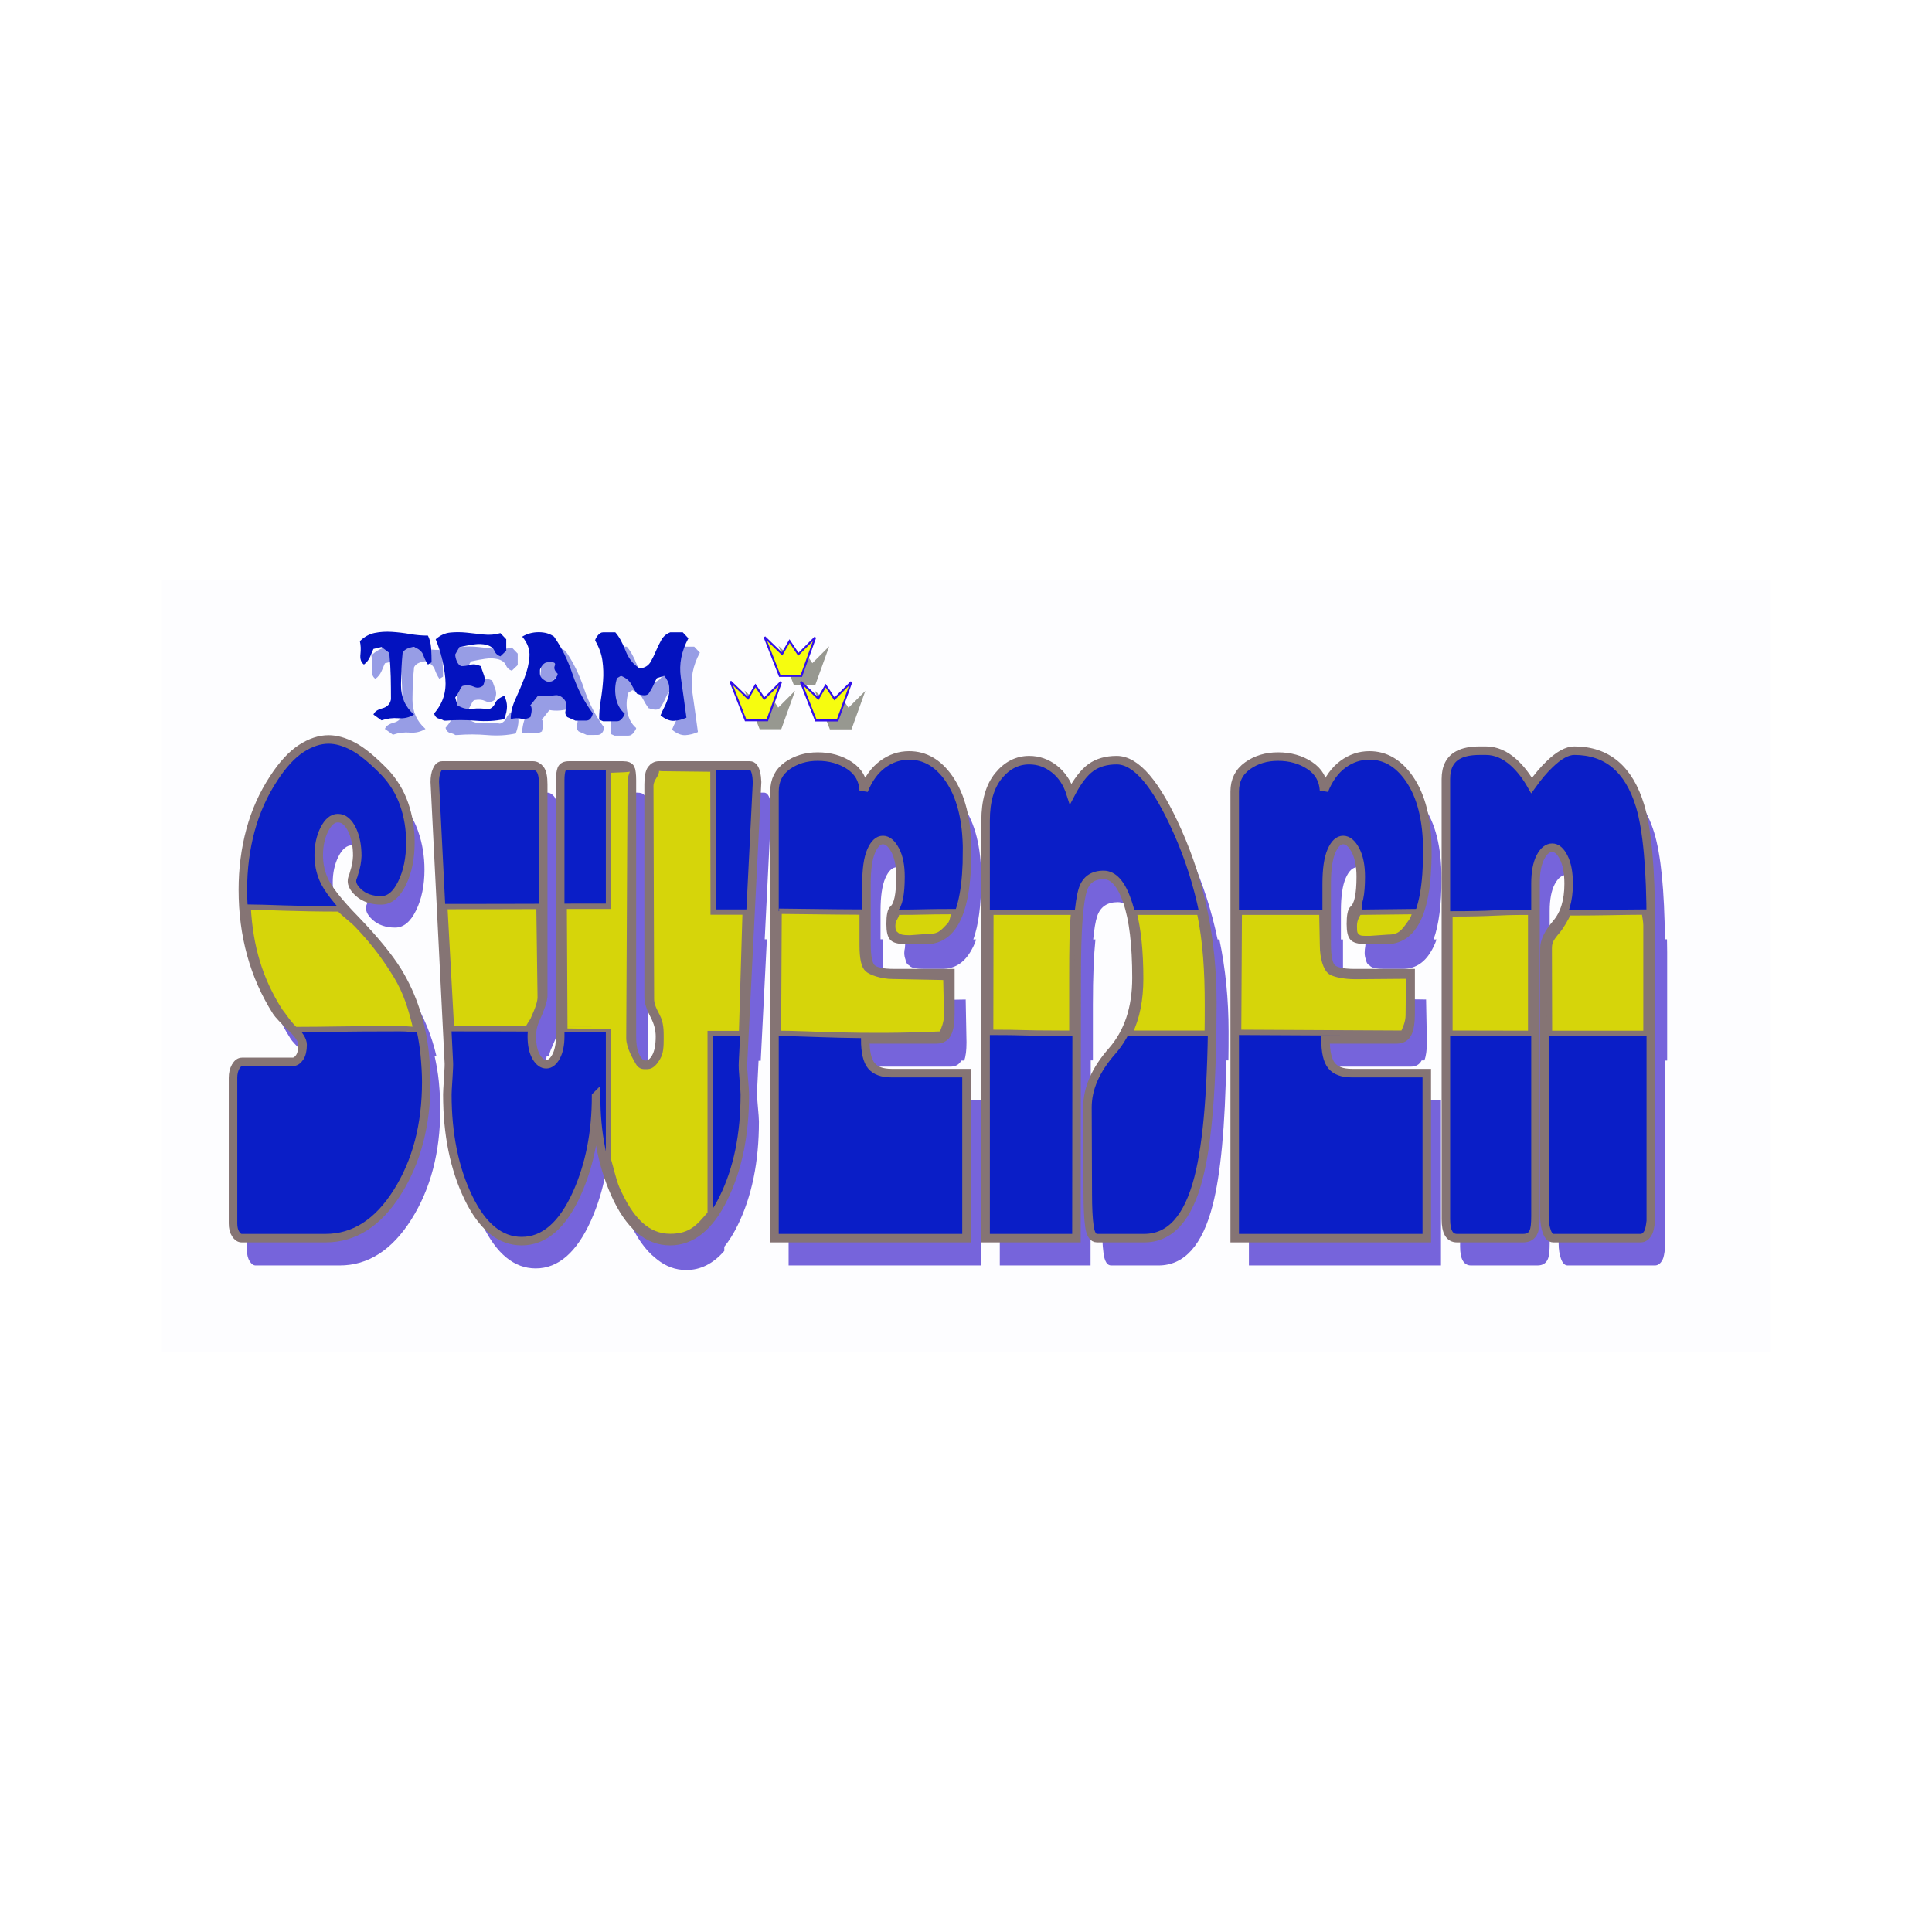 <svg:svg xmlns:dc="http://purl.org/dc/elements/1.1/" xmlns:ns2="http://creativecommons.org/ns#" xmlns:rdf="http://www.w3.org/1999/02/22-rdf-syntax-ns#" xmlns:svg="http://www.w3.org/2000/svg" height="669.216" id="svg2" version="1.0" viewBox="-55.768 -200.903 669.216 669.216" width="669.216">
  <svg:defs id="defs4">
    <svg:filter id="filter3372">
      <svg:feGaussianBlur id="feGaussianBlur3374" stdDeviation="2.004" />
    </svg:filter>
    <svg:filter height="1.273" id="filter3435" width="1.075" x="-.037" y="-.137">
      <svg:feGaussianBlur id="feGaussianBlur3437" stdDeviation="1.766" />
    </svg:filter>
    <svg:filter id="filter4932">
      <svg:feGaussianBlur id="feGaussianBlur4934" stdDeviation="5.949" />
    </svg:filter>
  </svg:defs>
  <svg:g id="layer1" transform="translate(-86.203 -237.83)">
    <svg:rect fill="#fdfdff" fill-rule="evenodd" height="267.41" id="rect3294" rx="65.728" ry=".053" width="557.68" x="86.203" y="237.83" />
    <svg:path d="m218.79 311.48v70.47c0 1.5-0.9 4.22-2.69 8.19-0.83 1.77-1.22 3.75-1.22 5.93 0 3.01 0.5 5.39 1.5 7.1 0.93 1.58 1.99 2.42 3.19 2.53 0-0.12-0.03-0.22-0.03-0.35 0-0.91 0.1-1.78 0.25-2.62h0.78c0.2-0.97 0.5-1.88 0.9-2.75 1.8-3.96 2.72-6.68 2.72-8.19v-31.47h-0.72v-42.28c0-2.6-0.37-4.33-1.09-5.22s-1.54-1.34-2.44-1.34h-1.15zm30.75 0v84.59c0 3.15 0.47 5.58 1.4 7.28 0.93 1.71 2.01 2.57 3.25 2.57 0.25 0 0.49-0.02 0.72-0.07v-88.68c0-2.06-0.19-3.41-0.53-4.1-0.16-0.31-0.42-0.54-0.78-0.72-0.39-0.58-1.23-0.87-2.5-0.87h-1.56zm43.15 0l-4.65 93.62c-0.07 1.23 0 3.16 0.25 5.75 0.24 2.6 0.34 4.36 0.34 5.32 0 13.94-2.45 25.9-7.34 35.87-4.9 9.98-11.05 14.97-18.5 14.97-6.07 0-11.26-3.31-15.57-9.91 0.34 0.86 0.69 1.73 1.07 2.57 2.62 5.94 5.7 10.28 9.18 13.03 0.19 0.15 0.37 0.32 0.57 0.47 3.04 2.45 6.42 3.68 10.12 3.68 4.95 0 9.34-2.22 13.16-6.62v-1.44c1.66-2.07 3.22-4.54 4.65-7.47 4.9-9.97 7.35-21.93 7.35-35.87 0-0.96-0.14-2.75-0.38-5.35-0.24-2.59-0.32-4.48-0.25-5.71l0.5-10.04h0.75l2.13-42.06h-0.75l2.25-45.06c-0.07-1.37-0.18-2.33-0.32-2.88-0.41-1.91-1.15-2.87-2.18-2.87h-2.38zm305.66 3.37c0.14 0.44 0.3 0.87 0.44 1.32 2.48 8.19 3.71 21.79 3.71 40.78v103.09c-0.2 1.91-0.49 3.19-0.84 3.88-0.69 1.36-1.58 2.06-2.69 2.06h-28.65v1.69c0 2.04 0.29 3.84 0.84 5.34s1.32 2.25 2.28 2.25h30.22c1.11 0 2-0.69 2.69-2.06 0.34-0.69 0.6-1.97 0.81-3.88v-65.03h0.75v-37.5c0-1.55-0.04-3.01-0.06-4.5h-0.72c-0.16-16.92-1.38-29.26-3.69-36.87-1.28-4.23-2.99-7.75-5.09-10.57zm-234.94 0.35c1.5 4.74 2.25 10.31 2.25 16.75 0 11.75-1.53 20.08-4.56 25-2.35 3.83-5.58 5.72-9.72 5.72h-6.31c-0.32 0-0.59-0.03-0.88-0.03-0.17 0.68-0.27 1.57-0.31 2.68-0.12 0.51-0.22 1.07-0.22 1.69 0 0.91 0.19 1.69 0.44 2.34v0.07c0.18 0.77 0.45 1.31 0.81 1.62 0.12 0.1 0.27 0.2 0.44 0.28 0.09 0.1 0.2 0.21 0.28 0.28 0.72 0.62 2.36 0.94 4.84 0.94h6.28c4.14 0 7.38-1.92 9.72-5.75 0.78-1.26 1.52-2.73 2.1-4.44h-1c1.82-5 2.75-12.05 2.75-21.15 0-10.8-2.11-19.18-6.32-25.19-0.19-0.28-0.39-0.55-0.59-0.81zm159.44 0c1.49 4.74 2.25 10.31 2.25 16.75 0 11.75-1.53 20.08-4.56 25-2.35 3.83-5.58 5.72-9.72 5.72h-6.32c-0.32 0-0.58-0.03-0.87-0.03-0.14 0.54-0.23 1.22-0.28 2.06-0.12 0.67-0.22 1.4-0.22 2.31 0 0.83 0.16 1.54 0.37 2.16 0.18 0.88 0.48 1.54 0.88 1.87 0.12 0.1 0.27 0.2 0.44 0.28 0.09 0.1 0.2 0.21 0.28 0.28 0.72 0.62 2.3 0.94 4.78 0.94h6.34c4.14 0 7.38-1.92 9.72-5.75 0.78-1.26 1.52-2.73 2.1-4.44h-1.04c1.83-5 2.75-12.05 2.75-21.15 0-10.8-2.1-19.18-6.31-25.19-0.19-0.28-0.39-0.55-0.59-0.81zm-351.85 1.56c1.2 3.83 1.79 7.87 1.79 12.09 0 5.47-0.95 10.2-2.88 14.16s-4.35 5.94-7.25 5.94c-1.7 0-3.21-0.24-4.56-0.72-0.04 0.11-0.06 0.23-0.1 0.34-0.2 0.82-0.41 1.44-0.62 1.85-0.55 1.64 0.16 3.35 2.12 5.12 1.97 1.78 4.58 2.69 7.82 2.69 2.9 0 5.32-2.01 7.25-5.97s2.9-8.66 2.9-14.12c0-4.65-0.73-9.06-2.18-13.22-1.02-2.93-2.45-5.66-4.29-8.16zm-23.34 3.69c-1.79 0-3.34 1.31-4.66 3.9-1.31 2.6-1.96 5.59-1.96 9 0 2.87 0.55 5.62 1.65 8.22 0.64 1.53 1.83 3.39 3.47 5.53-0.31-1.45-0.47-2.94-0.47-4.46 0-3.42 0.66-6.41 1.97-9 1.31-2.6 2.86-3.91 4.66-3.91 0.67 0 1.28 0.17 1.87 0.47-0.25-2.01-0.75-3.84-1.47-5.44-1.31-2.87-2.99-4.31-5.06-4.31zm290.53 3.87c0.1 0.23 0.21 0.43 0.31 0.66 8.08 18.03 12.1 37.82 12.1 59.41 0 28.15-1.58 48.39-4.75 60.68-3.59 13.94-9.88 20.91-18.85 20.91h-14.75c0.1 2 0.24 3.72 0.44 5.16 0.38 2.73 1.25 4.12 2.63 4.12h16.37c8.97 0 15.23-6.97 18.81-20.91 2.77-10.7 4.33-27.42 4.69-50.12h0.75c0.05-3.22 0.06-6.57 0.06-10.03 0-11.09-1.05-21.7-3.18-31.85h-0.63c-2.02-9.8-5.03-19.19-9.03-28.12-1.67-3.74-3.33-7.02-4.97-9.91zm-101.72 3.72c-1.58 0-2.92 1.25-4.03 3.78-1.1 2.53-1.65 6.32-1.65 11.38v20.72c0 4.64 0.6 7.5 1.84 8.59 0.72 0.64 1.91 1.07 3.53 1.34v-11.56h-0.72v-9.81c0-5.05 0.55-8.85 1.66-11.38 1.1-2.53 2.44-3.78 4.03-3.78 0.44 0 0.87 0.11 1.28 0.28-0.25-2.4-0.81-4.45-1.69-6.09-1.24-2.32-2.66-3.47-4.25-3.47zm159.44 0c-1.59 0-2.93 1.25-4.03 3.78s-1.66 6.32-1.66 11.38v20.72c0 4.64 0.64 7.5 1.88 8.59 0.72 0.64 1.91 1.07 3.53 1.34v-11.5h-0.72v-9.87c0-5.05 0.55-8.85 1.66-11.38 1.1-2.53 2.44-3.78 4.03-3.78 0.43 0 0.84 0.11 1.25 0.28-0.26-2.4-0.81-4.45-1.69-6.09-1.24-2.32-2.66-3.47-4.25-3.47zm72.44 2.66c-1.59 0-2.96 1.09-4.1 3.28-1.13 2.19-1.68 5.26-1.68 9.22v115.19c0 2.59-0.22 4.38-0.63 5.34-0.62 1.5-1.83 2.25-3.62 2.25h-22.13v2.72c0 4.37 1.26 6.56 3.81 6.56h22.97c1.8 0 3.01-0.75 3.63-2.25 0.41-0.96 0.62-2.75 0.62-5.34v-2.53c-0.27-0.36-0.5-0.83-0.72-1.41-0.55-1.5-0.84-3.3-0.84-5.34v-92.85c0-1.5 0.52-3.16 1.56-4.97v-8.09c0-3.96 0.58-7.03 1.72-9.22s2.51-3.28 4.1-3.28c0.3 0 0.59 0.07 0.87 0.16-0.22-2.42-0.75-4.45-1.56-6.07-1.14-2.25-2.48-3.37-4-3.37zm-155.41 9.44c-3.65 0-6.05 1.62-7.15 4.9-1.45 4.37-2.16 14.36-2.16 29.94l-0.09 91h-26.79v9.28h31.44v-12.41c-0.06-0.29-0.11-0.62-0.15-0.96-0.38-2.74-0.6-6.5-0.6-11.29l-0.09-29.93c0-2.12 0.32-4.22 0.9-6.32v-10.12h0.75v-19.41c0-9.64 0.32-17.12 0.88-22.47h-0.78c0.35-3.56 0.79-6.27 1.37-8.03 1.11-3.28 3.47-4.9 7.13-4.9 1.49 0 2.88 0.58 4.12 1.78-0.18-0.63-0.36-1.26-0.56-1.85-2.1-6.15-4.84-9.21-8.22-9.21zm-240.59 41.06c2.83 6.46 4.62 13.47 5.4 21.03 0.35 3.69 0.54 6.89 0.54 9.62 0 14.9-3.34 27.66-10.04 38.25-6.69 10.59-14.98 15.88-24.84 15.88h-27.41v4.16c0 1.5 0.32 2.73 0.94 3.68 0.62 0.96 1.3 1.44 2.06 1.44h29.07c9.86 0 18.15-5.32 24.84-15.91s10.03-23.32 10.03-38.21c0-2.74-0.15-5.94-0.5-9.63-0.31-3.03-0.83-5.96-1.47-8.81h0.63c-1.62-6.96-4.24-13.42-7.85-19.31-0.43-0.71-0.89-1.45-1.4-2.19zm346.97 1.87v5.03c0 3.15-0.37 5.41-1.1 6.85-0.72 1.43-1.98 2.15-3.78 2.15h-24.62c0 4.38 0.71 7.42 2.12 9.13 0.66 0.79 1.52 1.39 2.56 1.81-0.02-0.53-0.03-1.07-0.03-1.65h24.63c1.79 0 3.06-0.73 3.78-2.16h0.94c0.56-1.44 0.87-3.51 0.87-6.28l-0.28-14.81-5.09-0.07zm-154.38 0.07l-5.09 0.09v4.87c0 3.15-0.34 5.41-1.06 6.85-0.73 1.43-1.99 2.15-3.79 2.15h-24.62c0 4.38 0.71 7.42 2.12 9.13 0.66 0.79 1.52 1.39 2.57 1.81-0.03-0.53-0.03-1.07-0.03-1.65h24.62c1.77 0 3.02-0.71 3.75-2.1h1c0.57-1.44 0.81-3.54 0.81-6.34l-0.28-14.81zm-239.59 2.53c1.6 3.84 3.5 7.55 5.75 11.09 0.51 0.79 1.92 2.32 4.12 4.5 0.14-0.69 0.22-1.44 0.22-2.31 0-1.51-1.13-3.35-3.4-5.53-3.11-3.01-4.98-4.99-5.6-5.94-0.38-0.6-0.73-1.2-1.09-1.81zm111.75 31.12c0 12.57-2.18 23.75-6.6 33.6-4.96 11.06-11.36 16.62-19.15 16.62-6.1 0-11.32-3.36-15.69-10.09 0.58 1.46 1.2 2.89 1.88 4.28 4.86 10.04 11.01 15.09 18.46 15.09 7.8 0 14.2-5.56 19.16-16.62 2.48-5.54 4.26-11.49 5.34-17.88-2.25-7.63-3.4-15.95-3.4-25zm128.34 1.28v47.91h-61.84v9.28h66.53v-57.19h-4.69zm159.44 0v47.91h-61.84v9.28h66.53v-57.19h-4.69z" fill="#3b20cc" fill-opacity=".688" filter="url(#filter3372)" id="path2400" />
    <svg:g id="g3178" stroke="#857474" transform="matrix(1.844 0 0 1.844 -113.08 -302)">
      <svg:path d="m157.61 381.82c0.19 2 0.29 3.74 0.29 5.22 0 8.08-1.82 14.99-5.45 20.73-3.62 5.74-8.11 8.61-13.46 8.61h-15.77c-0.41 0-0.78-0.25-1.12-0.77s-0.5-1.19-0.5-2v-27.34c0-0.82 0.16-1.52 0.5-2.12 0.34-0.59 0.73-0.88 1.18-0.88h9.48c0.53 0 0.97-0.28 1.35-0.84 0.37-0.55 0.56-1.35 0.56-2.39 0-0.81-0.62-1.81-1.85-3-1.69-1.63-2.7-2.7-3.03-3.22-4.23-6.67-6.34-14.3-6.34-22.89 0-3.93 0.48-7.65 1.43-11.17s2.4-6.76 4.35-9.73c1.68-2.59 3.4-4.46 5.16-5.61s3.48-1.72 5.16-1.72c1.42 0 2.95 0.43 4.57 1.28 1.63 0.85 3.6 2.46 5.92 4.83 1.68 1.78 2.92 3.8 3.7 6.06 0.79 2.26 1.18 4.65 1.18 7.16 0 2.97-0.52 5.53-1.57 7.67-1.04 2.15-2.35 3.23-3.93 3.23-1.75 0-3.17-0.49-4.23-1.45-1.07-0.96-1.45-1.89-1.15-2.78 0.11-0.22 0.22-0.55 0.33-1 0.34-1.03 0.53-2.07 0.57-3.11 0-1.85-0.3-3.44-0.9-4.78-0.71-1.55-1.63-2.33-2.75-2.33-0.97 0-1.81 0.7-2.53 2.11-0.71 1.41-1.06 3.04-1.06 4.89 0 1.56 0.3 3.04 0.9 4.45 0.74 1.77 2.74 4.33 6 7.66 3.63 3.78 6.26 7.01 7.91 9.67 2.81 4.6 4.51 9.78 5.1 15.56zm32.19 7.89c0 6.82 1.17 12.89 3.53 18.23 2.66 6 6.12 9 10.38 9 4.04 0 7.39-2.7 10.04-8.11 2.66-5.41 3.99-11.89 3.99-19.45 0-0.52-0.07-1.48-0.2-2.89s-0.18-2.45-0.14-3.11l2.64-52.68c-0.04-0.74-0.1-1.26-0.17-1.56-0.23-1.03-0.62-1.55-1.18-1.55h-17.11c-0.53 0-0.97 0.24-1.35 0.72-0.37 0.48-0.56 1.43-0.56 2.83v39.9c0 0.97 0.36 2.11 1.07 3.45 0.71 1.33 1.06 2.66 1.06 4 0 1.7-0.26 3.02-0.78 3.94-0.53 0.93-1.18 1.39-1.97 1.39-0.67 0-1.26-0.46-1.76-1.39-0.51-0.92-0.76-2.24-0.76-3.94v-48.12c0-1.11-0.1-1.86-0.28-2.23-0.19-0.37-0.66-0.55-1.4-0.55h-10.16c-0.71 0-1.16 0.22-1.35 0.66-0.18 0.45-0.28 1.15-0.28 2.12v48.12c0 1.55-0.26 2.81-0.78 3.78-0.53 0.96-1.14 1.44-1.85 1.44s-1.34-0.46-1.88-1.39c-0.54-0.92-0.82-2.2-0.82-3.83 0-1.19 0.23-2.26 0.68-3.22 0.97-2.15 1.46-3.63 1.46-4.45v-39.68c0-1.4-0.2-2.35-0.59-2.83-0.4-0.48-0.84-0.72-1.32-0.72h-17.06c-0.41 0-0.75 0.29-1.01 0.89-0.26 0.59-0.39 1.33-0.39 2.22l2.64 52.68c0.03 0.22 0 1.18-0.11 2.89-0.12 1.7-0.17 2.74-0.17 3.11 0 7.48 1.32 13.95 3.95 19.39 2.64 5.45 5.98 8.17 10.02 8.17 4.22 0 7.68-3 10.38-9 2.39-5.34 3.59-11.41 3.59-18.23zm69.69-46.01c0 6.38-0.82 10.89-2.47 13.56-1.27 2.08-3.03 3.11-5.27 3.11h-3.42c-1.35 0-2.22-0.16-2.61-0.5-0.39-0.33-0.59-1.16-0.59-2.5 0-1.55 0.19-2.48 0.56-2.78 0.86-0.74 1.29-2.77 1.29-6.11 0-2.07-0.33-3.74-1.01-5-0.67-1.26-1.44-1.89-2.3-1.89s-1.59 0.69-2.19 2.06-0.89 3.42-0.89 6.17v11.22c0 2.52 0.33 4.08 1.01 4.67 0.67 0.59 2.05 0.89 4.15 0.89h10.6v7.55c0 1.71-0.2 2.95-0.59 3.73-0.39 0.77-1.07 1.16-2.05 1.16h-13.35c0 2.38 0.38 4.02 1.15 4.95s2.03 1.39 3.79 1.39h14.08v31h-36.07v-83.9c0-2.08 0.8-3.69 2.41-4.84 1.61-1.14 3.51-1.72 5.72-1.72 2.28 0 4.26 0.56 5.95 1.67 1.68 1.11 2.58 2.67 2.69 4.67 0.86-2.15 2.05-3.78 3.56-4.9 1.52-1.11 3.17-1.66 4.97-1.66 2.95 0 5.44 1.44 7.46 4.33 2.28 3.26 3.42 7.82 3.42 13.67zm46.07 28.45c0 15.27-0.86 26.23-2.59 32.9-1.94 7.56-5.34 11.33-10.21 11.33h-8.86c-0.75 0-1.23-0.74-1.43-2.22-0.21-1.48-0.31-3.52-0.31-6.11l-0.06-16.23c0-3.55 1.54-7.07 4.61-10.56 3.06-3.48 4.6-8.07 4.6-13.77 0-6.23-0.57-11.01-1.72-14.34-1.14-3.34-2.62-5-4.46-5-1.98 0-3.27 0.89-3.87 2.67-0.78 2.37-1.18 7.77-1.18 16.22l-0.05 49.34h-17.06v-78.46c0-3.63 0.81-6.42 2.42-8.39 1.6-1.96 3.53-2.94 5.77-2.94 1.72 0 3.3 0.55 4.72 1.66s2.45 2.67 3.08 4.67c1.24-2.37 2.5-4.02 3.79-4.94 1.29-0.93 2.91-1.39 4.85-1.39 3.63 0 7.43 4.44 11.39 13.34 4.38 9.77 6.57 20.52 6.57 32.22zm40.39-28.45c0 6.38-0.82 10.89-2.47 13.56-1.27 2.08-3.03 3.11-5.27 3.11h-3.43c-1.34 0-2.21-0.16-2.6-0.5-0.4-0.33-0.59-1.16-0.59-2.5 0-1.55 0.18-2.48 0.56-2.78 0.86-0.74 1.29-2.77 1.29-6.11 0-2.07-0.34-3.74-1.01-5-0.68-1.26-1.44-1.89-2.3-1.89s-1.59 0.69-2.19 2.06-0.9 3.42-0.9 6.17v11.22c0 2.52 0.34 4.08 1.01 4.67 0.68 0.59 2.06 0.89 4.15 0.89h10.61v7.55c0 1.71-0.2 2.95-0.59 3.73-0.39 0.77-1.08 1.16-2.05 1.16h-13.35c0 2.38 0.38 4.02 1.15 4.95s2.03 1.39 3.79 1.39h14.08v31h-36.08v-83.9c0-2.08 0.81-3.69 2.42-4.84 1.6-1.14 3.51-1.72 5.72-1.72 2.28 0 4.26 0.56 5.94 1.67 1.69 1.11 2.58 2.67 2.7 4.67 0.86-2.15 2.05-3.78 3.56-4.9 1.51-1.11 3.17-1.66 4.97-1.66 2.95 0 5.44 1.44 7.46 4.33 2.28 3.26 3.42 7.82 3.42 13.67zm41.97 69.46c-0.12 1.04-0.27 1.74-0.45 2.11-0.38 0.74-0.86 1.11-1.46 1.11h-16.38c-0.53 0-0.94-0.4-1.24-1.22-0.3-0.81-0.45-1.78-0.45-2.89v-50.34c0-1.33 0.76-2.89 2.28-4.67 1.51-1.78 2.27-4.26 2.27-7.44 0-2.08-0.31-3.73-0.93-4.95-0.61-1.22-1.33-1.83-2.16-1.83-0.86 0-1.6 0.59-2.21 1.77-0.62 1.19-0.93 2.86-0.93 5.01v62.45c0 1.41-0.11 2.37-0.34 2.89-0.33 0.82-0.99 1.22-1.96 1.22h-12.45c-1.39 0-2.08-1.18-2.08-3.55v-82.69c0-2.22 0.79-3.74 2.36-4.55 0.97-0.52 2.31-0.78 4.03-0.78h1.13c1.83 0 3.57 0.74 5.21 2.22 1.24 1.11 2.36 2.56 3.37 4.33 1.16-1.62 2.28-2.96 3.37-3.99 1.75-1.71 3.31-2.56 4.65-2.56 6.14 0 10.25 3.45 12.35 10.34 1.34 4.44 2.02 11.81 2.02 22.11v55.9z" fill="#0a1ec7" id="path2404" stroke="#857474" stroke-width="1.6" />
      <svg:path d="m192.13 328.48v25.56s-6.7-0.01-8.32 0l0.12 23.06c1.62 0.01 8.2-0.01 8.2 0v24.63c0.46 1.51 0.98 3.93 1.6 5.33 2.65 6 5.75 9 10.01 9 4 0 5.42-1.92 7.49-4.31v-33.81s5.28 0.01 5.89 0l0.68-22.81h-6.01l-0.04-26.85-9.61-0.11c-0.52 0-1.16-0.32-1.03 0.34 0.16 0.82-1.03 1.52-1.03 2.93l0.12 40.03c0 0.96 0.39 1.86 1.1 3.2 0.71 1.33 0.7 2.78 0.7 4.12 0 1.7-0.06 2.73-0.59 3.65-0.52 0.93-1.18 1.69-1.96 1.69-0.68 0-1.28 0.15-1.79-0.78-0.5-0.92-1.7-2.86-1.7-4.56l0.24-48.13c0-1.11 0.62-1.85 0.43-2.22-0.18-0.37-0.77-0.08-1.52-0.08l-2.98 0.12zm-67.69 25.71c0.41 7.46 2.2 13.53 5.96 19.46 0.79 0.96 1.39 2.09 2.87 3.54 6.99-0.01 7.98-0.15 19.66-0.15 1.75 0 1.36 0.12 3.04 0.12-0.88-3.78-1.82-6.92-3.77-10.12-1.65-2.66-3.71-5.75-7.34-9.53-1-1.02-2.52-2.09-3.28-2.97-8.45 0-13.94-0.34-17.14-0.35zm54.63-0.12c-4.72 0.01-8.03 0.03-17.69 0.03l1.26 22.94c7.92 0 9.84 0.02 14.34 0.03 0.11-0.53 0.75-1.27 0.97-1.74 0.98-2.15 1.35-3.38 1.35-4.2l-0.23-17.06zm45.11 0.9l-0.12 22.94c5.12-0.02 15.57 0.84 30.68 0.12 0.31-0.78 0.91-2.04 0.91-3.56l-0.15-7.07-9.96-0.2c-2.1 0-4.08-0.72-4.76-1.31-0.67-0.6-1-2.02-1-4.54v-6.22c-5.69-0.01-13-0.15-15.6-0.16zm162.56 0.16c-4.57 0.01-7.46 0.15-14.29 0.15-0.36 0.92-1.43 2.7-2.03 3.4-1.51 1.78-1.57 2.21-1.57 3.54l0.04 15.69c8.85 0.01 12.6-0.01 18.12 0v-20.34c0-0.85-0.26-1.64-0.27-2.44zm-140.47 0.03c0.1 0.79-0.75 1.25-0.75 2.53 0 1.34 0.43 1.45 0.82 1.79 0.39 0.33 1.04 0.5 2.39 0.5l3.28-0.24c2.25 0 2.7-0.57 4.21-2.17 0.55-0.58 0.58-1.6 0.89-2.53-5.85 0-6.14 0.13-10.84 0.12zm17.69 0l-0.04 22.56c6.73 0 5.49 0.16 13.03 0.16h2.22v-10.53c0-5.23 0.04-9.29 0.34-12.19h-15.55zm26.88 0c0.81 3.19 1.26 7.24 1.26 12.47 0 3.88-0.66 7.4-2.08 10.25h14.58c0.03-1.75 0.03-3.56 0.03-5.44 0-6.01-0.32-11.78-1.48-17.28h-12.31zm19.78 0l-0.12 22.56 30.92 0.16c0.3-0.78 0.94-1.91 0.94-3.41l0.08-7.31-9.99 0.08c-2.1 0-4.17-0.4-4.84-1-0.67-0.59-1.36-2.37-1.36-4.89l-0.12-6.19h-15.51zm22.49 0c-0.25 0.43-0.88 1.26-0.88 2.53 0 1.34 0.06 1.57 0.58 2.03 0.47 0.42 1.01 0.38 2.35 0.38l3.44-0.24c2.25 0 2.91-1 4.33-3.01 0.37-0.52 0.45-0.88 0.77-1.81l-10.59 0.12zm17.08 0.31v22.41c9.11 0 7.53 0.03 15.16 0.03v-22.75c-7.69 0-6.02 0.31-15.16 0.31z" fill="#d6d50a" id="path2406" />
    </svg:g>
    <svg:path d="m166.55 291.42l-2.79-2.01c0.37-1 1.4-1.72 3.09-2.16 1.69-0.45 2.68-1.49 2.97-3.12 0-2.75-0.02-5.38-0.08-7.87-0.05-2.49-0.22-5.23-0.5-8.22l-2.69-2.04-2.79 0.68c-0.29 0.68-0.67 1.57-1.14 2.67-0.48 1.11-1.19 2.02-2.15 2.73-0.99-0.71-1.4-1.9-1.21-3.56 0.18-1.67 0.12-3.17-0.2-4.53 1.53-1.52 3.23-2.47 5.12-2.85 1.89-0.39 3.86-0.51 5.92-0.38s4.16 0.38 6.29 0.75c2.14 0.36 4.22 0.55 6.25 0.55 0.63 1.26 0.99 2.71 1.1 4.34 0.11 1.64 0.16 3.27 0.16 4.91l-1.26 0.77c-0.68-1.01-1.22-2.1-1.62-3.29-0.41-1.18-1.47-2.11-3.2-2.79-0.64 0-1.37 0.17-2.21 0.51-0.83 0.34-1.41 0.85-1.74 1.53-0.35 3.32-0.53 7.06-0.56 11.2-0.02 4.15 1.48 7.54 4.51 10.17-1.64 1.01-3.43 1.43-5.39 1.27-1.95-0.17-3.91 0.08-5.88 0.74zm21.58 0.1c-0.35-0.28-0.93-0.52-1.74-0.71-0.81-0.2-1.36-0.8-1.63-1.78 3.03-3.43 4.33-7.48 3.89-12.14-0.43-4.67-1.54-9.18-3.34-13.56 1.52-1.35 3.19-2.13 5.02-2.32s3.72-0.19 5.67 0.02 3.93 0.42 5.92 0.65c2 0.22 3.93 0.06 5.8-0.48l2.04 2.13v3.97l-2.04 1.95c-0.98-0.33-1.67-0.98-2.07-1.94s-1.3-1.65-2.69-2.04c-1.36-0.34-2.84-0.39-4.45-0.15-1.61 0.23-3.26 0.54-4.96 0.92l-1.46 2.54c0 0.71 0.19 1.5 0.55 2.36 0.37 0.86 0.87 1.42 1.51 1.7 1.06 0 2.12-0.15 3.17-0.47 1.05-0.31 2.25-0.15 3.6 0.47 0.39 1.08 0.77 2.15 1.15 3.22s0.26 2.26-0.37 3.56c-1.02 0.75-2.07 0.86-3.15 0.35-1.07-0.51-2.29-0.63-3.65-0.35-0.38 0-0.77 0.43-1.15 1.29-0.39 0.85-0.94 1.79-1.66 2.8l0.78 2.71c1.7 1.02 3.42 1.42 5.16 1.2 1.74-0.23 3.61-0.18 5.61 0.16 1.06-0.34 1.82-1.04 2.27-2.11s1.51-1.92 3.17-2.56c0.62 1.28 0.94 2.52 0.94 3.72s-0.32 2.65-0.94 4.35c-3.07 0.67-6.36 0.86-9.88 0.56-3.52-0.29-6.95-0.3-10.3-0.02h-0.77zm45.59 0l-2.83-1.23c-0.64-0.64-0.82-1.45-0.56-2.44 0.27-0.98 0.26-1.99-0.02-3.03-1.04-1.7-2.46-2.37-4.27-2.02-1.82 0.35-3.58 0.38-5.28 0.07l-2.63 3.33c0.57 0.68 0.57 2.04 0 4.09-1.04 0.61-2.1 0.79-3.18 0.55-1.08-0.25-2.3-0.21-3.66 0.12 0-2.2 0.56-4.51 1.67-6.93s2.14-4.86 3.11-7.33c0.96-2.47 1.54-4.91 1.72-7.33 0.19-2.42-0.64-4.74-2.49-6.95 1.7-1.03 3.6-1.54 5.71-1.54s3.87 0.51 5.29 1.54c2.64 3.74 4.78 8.09 6.43 13.04 1.66 4.95 4 9.47 7.03 13.55-0.4 1.65-1.16 2.48-2.3 2.49-1.14 0.02-2.38 0.02-3.74 0.02zm-9.55-13.51h0.68c0.72 0 1.35-0.36 1.9-1.07s0.83-1.27 0.83-1.67c-1.04-0.97-1.38-1.87-1.04-2.72 0.35-0.84 0.01-1.26-1.01-1.26h-1.36c-0.74 0-1.38 0.37-1.92 1.1-0.54 0.74-0.81 1.28-0.81 1.63v1.25c0 0.75 0.37 1.39 1.1 1.93s1.27 0.81 1.63 0.81zm19.14 13.73l-1.38-0.6c0-2.23 0.19-4.46 0.56-6.7 0.38-2.24 0.64-4.5 0.81-6.77 0.17-2.28 0.09-4.57-0.22-6.87-0.31-2.31-1.15-4.65-2.52-7.03 0-0.38 0.28-0.96 0.86-1.71 0.57-0.76 1.2-1.14 1.89-1.14h4.23c1.27 1.44 2.44 3.52 3.49 6.24s2.61 4.75 4.68 6.08h1.3c1.22-0.32 2.16-1.04 2.81-2.17s1.25-2.36 1.8-3.69 1.18-2.61 1.88-3.84c0.69-1.23 1.71-2.1 3.06-2.62h4.34l1.96 2.07c-2.42 4.48-3.3 8.99-2.63 13.52 0.66 4.53 1.31 9.19 1.95 13.98-1.4 0.62-2.82 0.98-4.28 1.08-1.45 0.1-3.02-0.53-4.69-1.88 0.32-0.85 0.75-1.82 1.31-2.89 0.56-1.08 1.01-2.21 1.35-3.4s0.45-2.41 0.34-3.67c-0.12-1.26-0.69-2.5-1.73-3.74l-2.55 0.8c-0.36 0.64-0.76 1.45-1.19 2.44-0.44 0.99-1 1.98-1.68 2.96-0.69 0.72-2.03 0.72-4.03 0-0.69-0.98-1.35-2.09-1.99-3.32s-1.81-2.19-3.53-2.88l-1.37 0.8c-0.7 2.07-0.84 4.29-0.42 6.64 0.41 2.35 1.43 4.24 3.07 5.66 0 0.31-0.28 0.82-0.82 1.56-0.55 0.73-1.16 1.09-1.83 1.09h-4.83z" fill="#0312bf" filter="url(#filter3435)" id="text3376" opacity=".64" />
    <svg:path d="m162.59 286.45l-2.8-2.01c0.38-1 1.41-1.72 3.09-2.16 1.69-0.45 2.68-1.49 2.98-3.12 0-2.75-0.03-5.38-0.08-7.87-0.06-2.49-0.22-5.23-0.5-8.22l-2.69-2.03-2.8 0.67c-0.29 0.68-0.67 1.57-1.14 2.67-0.47 1.11-1.19 2.02-2.15 2.74-0.99-0.72-1.4-1.91-1.21-3.57 0.18-1.66 0.12-3.17-0.2-4.53 1.53-1.51 3.24-2.46 5.12-2.85 1.89-0.38 3.86-0.51 5.92-0.38s4.16 0.38 6.29 0.75c2.14 0.37 4.22 0.55 6.25 0.55 0.63 1.26 0.99 2.71 1.1 4.34 0.11 1.64 0.16 3.27 0.16 4.91l-1.26 0.78c-0.67-1.01-1.21-2.11-1.62-3.29-0.41-1.19-1.47-2.12-3.2-2.79-0.64 0-1.37 0.16-2.2 0.5s-1.42 0.85-1.75 1.53c-0.34 3.32-0.53 7.06-0.56 11.2-0.02 4.15 1.48 7.54 4.51 10.17-1.64 1.01-3.43 1.43-5.38 1.27-1.96-0.17-3.92 0.08-5.88 0.74zm21.57 0.1c-0.35-0.27-0.93-0.51-1.74-0.71s-1.35-0.79-1.63-1.78c3.03-3.43 4.33-7.47 3.9-12.14-0.44-4.66-1.55-9.18-3.34-13.56 1.51-1.35 3.18-2.13 5.01-2.32s3.72-0.18 5.67 0.02c1.96 0.21 3.93 0.42 5.92 0.65 2 0.22 3.93 0.07 5.81-0.48l2.03 2.13v3.97l-2.03 1.95c-0.99-0.33-1.68-0.98-2.08-1.94s-1.29-1.64-2.69-2.04c-1.36-0.33-2.84-0.38-4.45-0.15-1.6 0.23-3.26 0.54-4.96 0.93l-1.46 2.53c0 0.71 0.19 1.5 0.55 2.36 0.37 0.86 0.87 1.43 1.51 1.7 1.06 0 2.12-0.15 3.17-0.46 1.05-0.32 2.25-0.16 3.61 0.46 0.38 1.08 0.76 2.15 1.14 3.22s0.26 2.26-0.37 3.56c-1.02 0.75-2.07 0.86-3.15 0.35-1.07-0.51-2.29-0.63-3.64-0.35-0.39 0-0.78 0.43-1.16 1.29-0.39 0.86-0.94 1.79-1.66 2.8l0.78 2.71c1.7 1.02 3.42 1.42 5.17 1.2 1.74-0.23 3.6-0.18 5.6 0.16 1.06-0.34 1.82-1.04 2.27-2.11s1.51-1.92 3.17-2.56c0.63 1.28 0.94 2.52 0.94 3.72s-0.31 2.65-0.94 4.36c-3.07 0.66-6.36 0.85-9.88 0.55-3.51-0.29-6.95-0.29-10.3-0.02h-0.77zm45.59 0l-2.83-1.23c-0.64-0.64-0.82-1.45-0.56-2.43 0.27-0.99 0.26-2-0.02-3.03-1.03-1.71-2.46-2.38-4.27-2.03-1.82 0.35-3.57 0.38-5.28 0.07l-2.63 3.33c0.57 0.68 0.57 2.04 0 4.09-1.03 0.61-2.09 0.79-3.18 0.55-1.08-0.25-2.3-0.21-3.66 0.13 0-2.21 0.56-4.52 1.67-6.94s2.15-4.86 3.11-7.33c0.96-2.46 1.54-4.91 1.72-7.33 0.19-2.41-0.64-4.73-2.49-6.95 1.7-1.03 3.61-1.54 5.71-1.54 2.11 0 3.87 0.51 5.3 1.54 2.63 3.74 4.77 8.09 6.43 13.05 1.65 4.95 3.99 9.46 7.02 13.54-0.4 1.65-1.16 2.48-2.3 2.49-1.14 0.02-2.38 0.02-3.74 0.02zm-9.55-13.51h0.68c0.72 0 1.35-0.36 1.9-1.07 0.56-0.71 0.83-1.27 0.83-1.66-1.03-0.97-1.38-1.88-1.03-2.73 0.34-0.84 0-1.26-1.02-1.26h-1.36c-0.74 0-1.38 0.37-1.92 1.11-0.54 0.73-0.81 1.27-0.81 1.62v1.26c0 0.74 0.37 1.38 1.1 1.92s1.27 0.81 1.63 0.81zm19.14 13.73l-1.37-0.59c0-2.24 0.18-4.47 0.56-6.71 0.37-2.24 0.64-4.5 0.8-6.77 0.17-2.27 0.1-4.56-0.22-6.87-0.31-2.31-1.15-4.65-2.52-7.03 0-0.38 0.29-0.95 0.86-1.71s1.2-1.14 1.89-1.14h4.23c1.28 1.44 2.44 3.52 3.49 6.24 1.05 2.73 2.61 4.75 4.68 6.08h1.3c1.22-0.32 2.16-1.04 2.81-2.17s1.25-2.36 1.8-3.69c0.56-1.33 1.18-2.61 1.88-3.84s1.72-2.1 3.06-2.62h4.35l1.95 2.07c-2.42 4.48-3.3 8.99-2.63 13.52 0.66 4.53 1.31 9.19 1.95 13.98-1.39 0.62-2.82 0.98-4.28 1.08-1.45 0.1-3.02-0.52-4.69-1.88 0.32-0.85 0.76-1.81 1.32-2.89 0.55-1.08 1-2.21 1.34-3.4s0.45-2.41 0.34-3.67c-0.11-1.25-0.69-2.5-1.72-3.74l-2.56 0.8c-0.36 0.64-0.75 1.45-1.19 2.44s-1 1.98-1.68 2.96c-0.69 0.72-2.03 0.72-4.02 0-0.7-0.98-1.36-2.09-2-3.32-0.64-1.22-1.81-2.19-3.53-2.88l-1.37 0.8c-0.69 2.07-0.83 4.29-0.42 6.64s1.43 4.24 3.07 5.66c0 0.31-0.27 0.83-0.82 1.56-0.54 0.73-1.15 1.09-1.83 1.09h-4.83z" fill="#0312bf" id="path3381" />
    <svg:g fill="#898a81" fill-rule="evenodd" filter="url(#filter4932)" id="g4891" opacity=".88" transform="matrix(.133 0 0 .133 269.7 193.65)">
      <svg:path d="m179.44 720.74l-39.58-101.15 45.74 43.98 19.35-33.43 22.87 34.31 43.98-43.98-36.06 100.27h-56.3z" id="path3439" />
      <svg:path d="m362.4 721.18l-39.58-101.15 45.74 43.98 19.35-33.43 22.87 34.31 43.98-43.98-36.06 100.27h-56.3z" id="path4887" />
      <svg:path d="m268.28 605.07l-39.58-101.15 45.74 43.98 19.35-33.43 22.87 34.31 43.99-43.98-36.07 100.27h-56.3z" id="path4889" />
    </svg:g>
    <svg:g fill="#f6fc0f" fill-rule="evenodd" id="g4896" stroke="#3210e9" stroke-width="5.1" transform="matrix(.133 0 0 .133 264.85 190.57)">
      <svg:path d="m179.44 720.74l-39.58-101.15 45.74 43.98 19.35-33.43 22.87 34.31 43.98-43.98-36.06 100.27h-56.3z" id="path4898" />
      <svg:path d="m362.4 721.18l-39.58-101.15 45.74 43.98 19.35-33.43 22.87 34.31 43.98-43.98-36.06 100.27h-56.3z" id="path4900" />
      <svg:path d="m268.28 605.07l-39.58-101.15 45.74 43.98 19.35-33.43 22.87 34.31 43.99-43.98-36.07 100.27h-56.3z" id="path4902" />
    </svg:g>
  </svg:g>
</svg:svg>